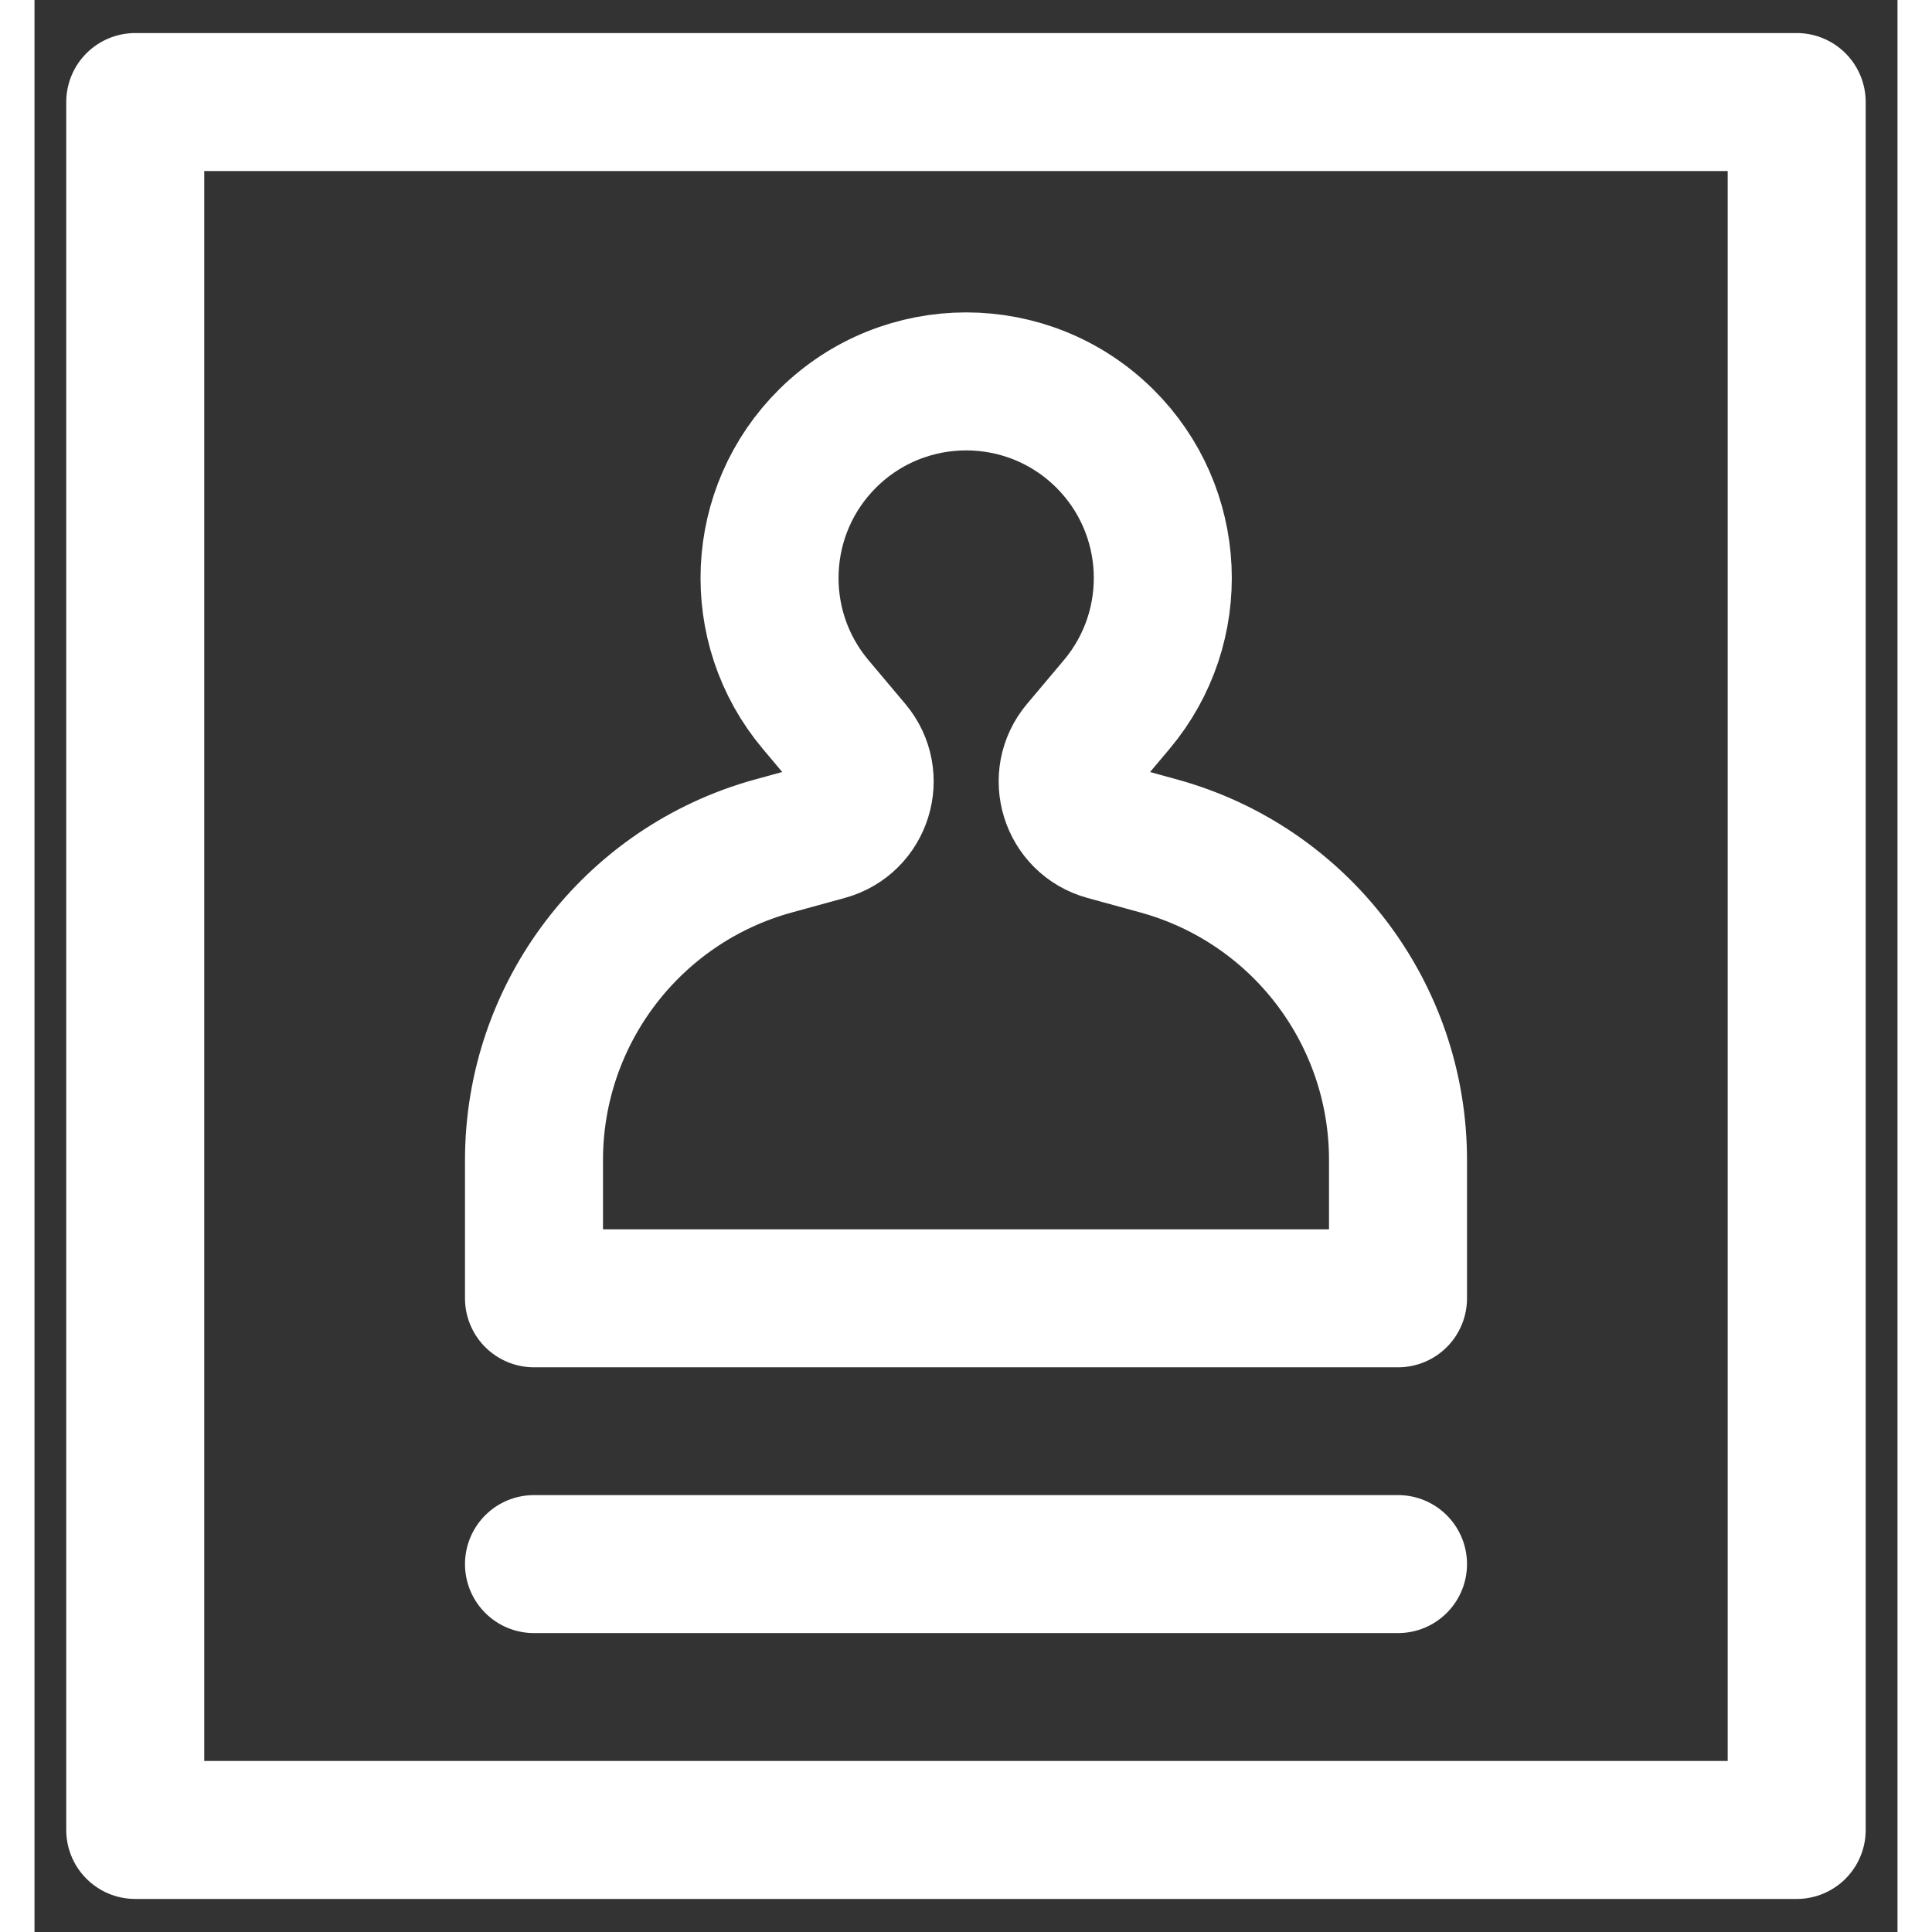 <svg width="48" height="48" viewBox="0 0 27 28" fill="none" xmlns="http://www.w3.org/2000/svg" stroke-width="2" stroke-linecap="round" stroke-linejoin="round" stroke="#ffffff"><rect x="0" y="0" width="27" height="28" fill="#333333" stroke="none"/><rect x="1.46" y="1.479" width="24.079" height="25.042"></rect><path d="M7.239 22.668H19.761" stroke-miterlimit="10"></path><path d="M15.15 10.845L15.682 10.213C16.639 9.077 16.563 7.396 15.507 6.351C14.396 5.253 12.609 5.253 11.498 6.351C10.442 7.396 10.366 9.077 11.323 10.213L11.855 10.845C12.207 11.262 12.007 11.904 11.48 12.049L10.711 12.26C8.661 12.823 7.239 14.688 7.239 16.814V18.816H19.761V16.811C19.761 14.686 18.341 12.823 16.292 12.26L15.524 12.049C14.998 11.905 14.798 11.262 15.15 10.845Z"></path></svg>